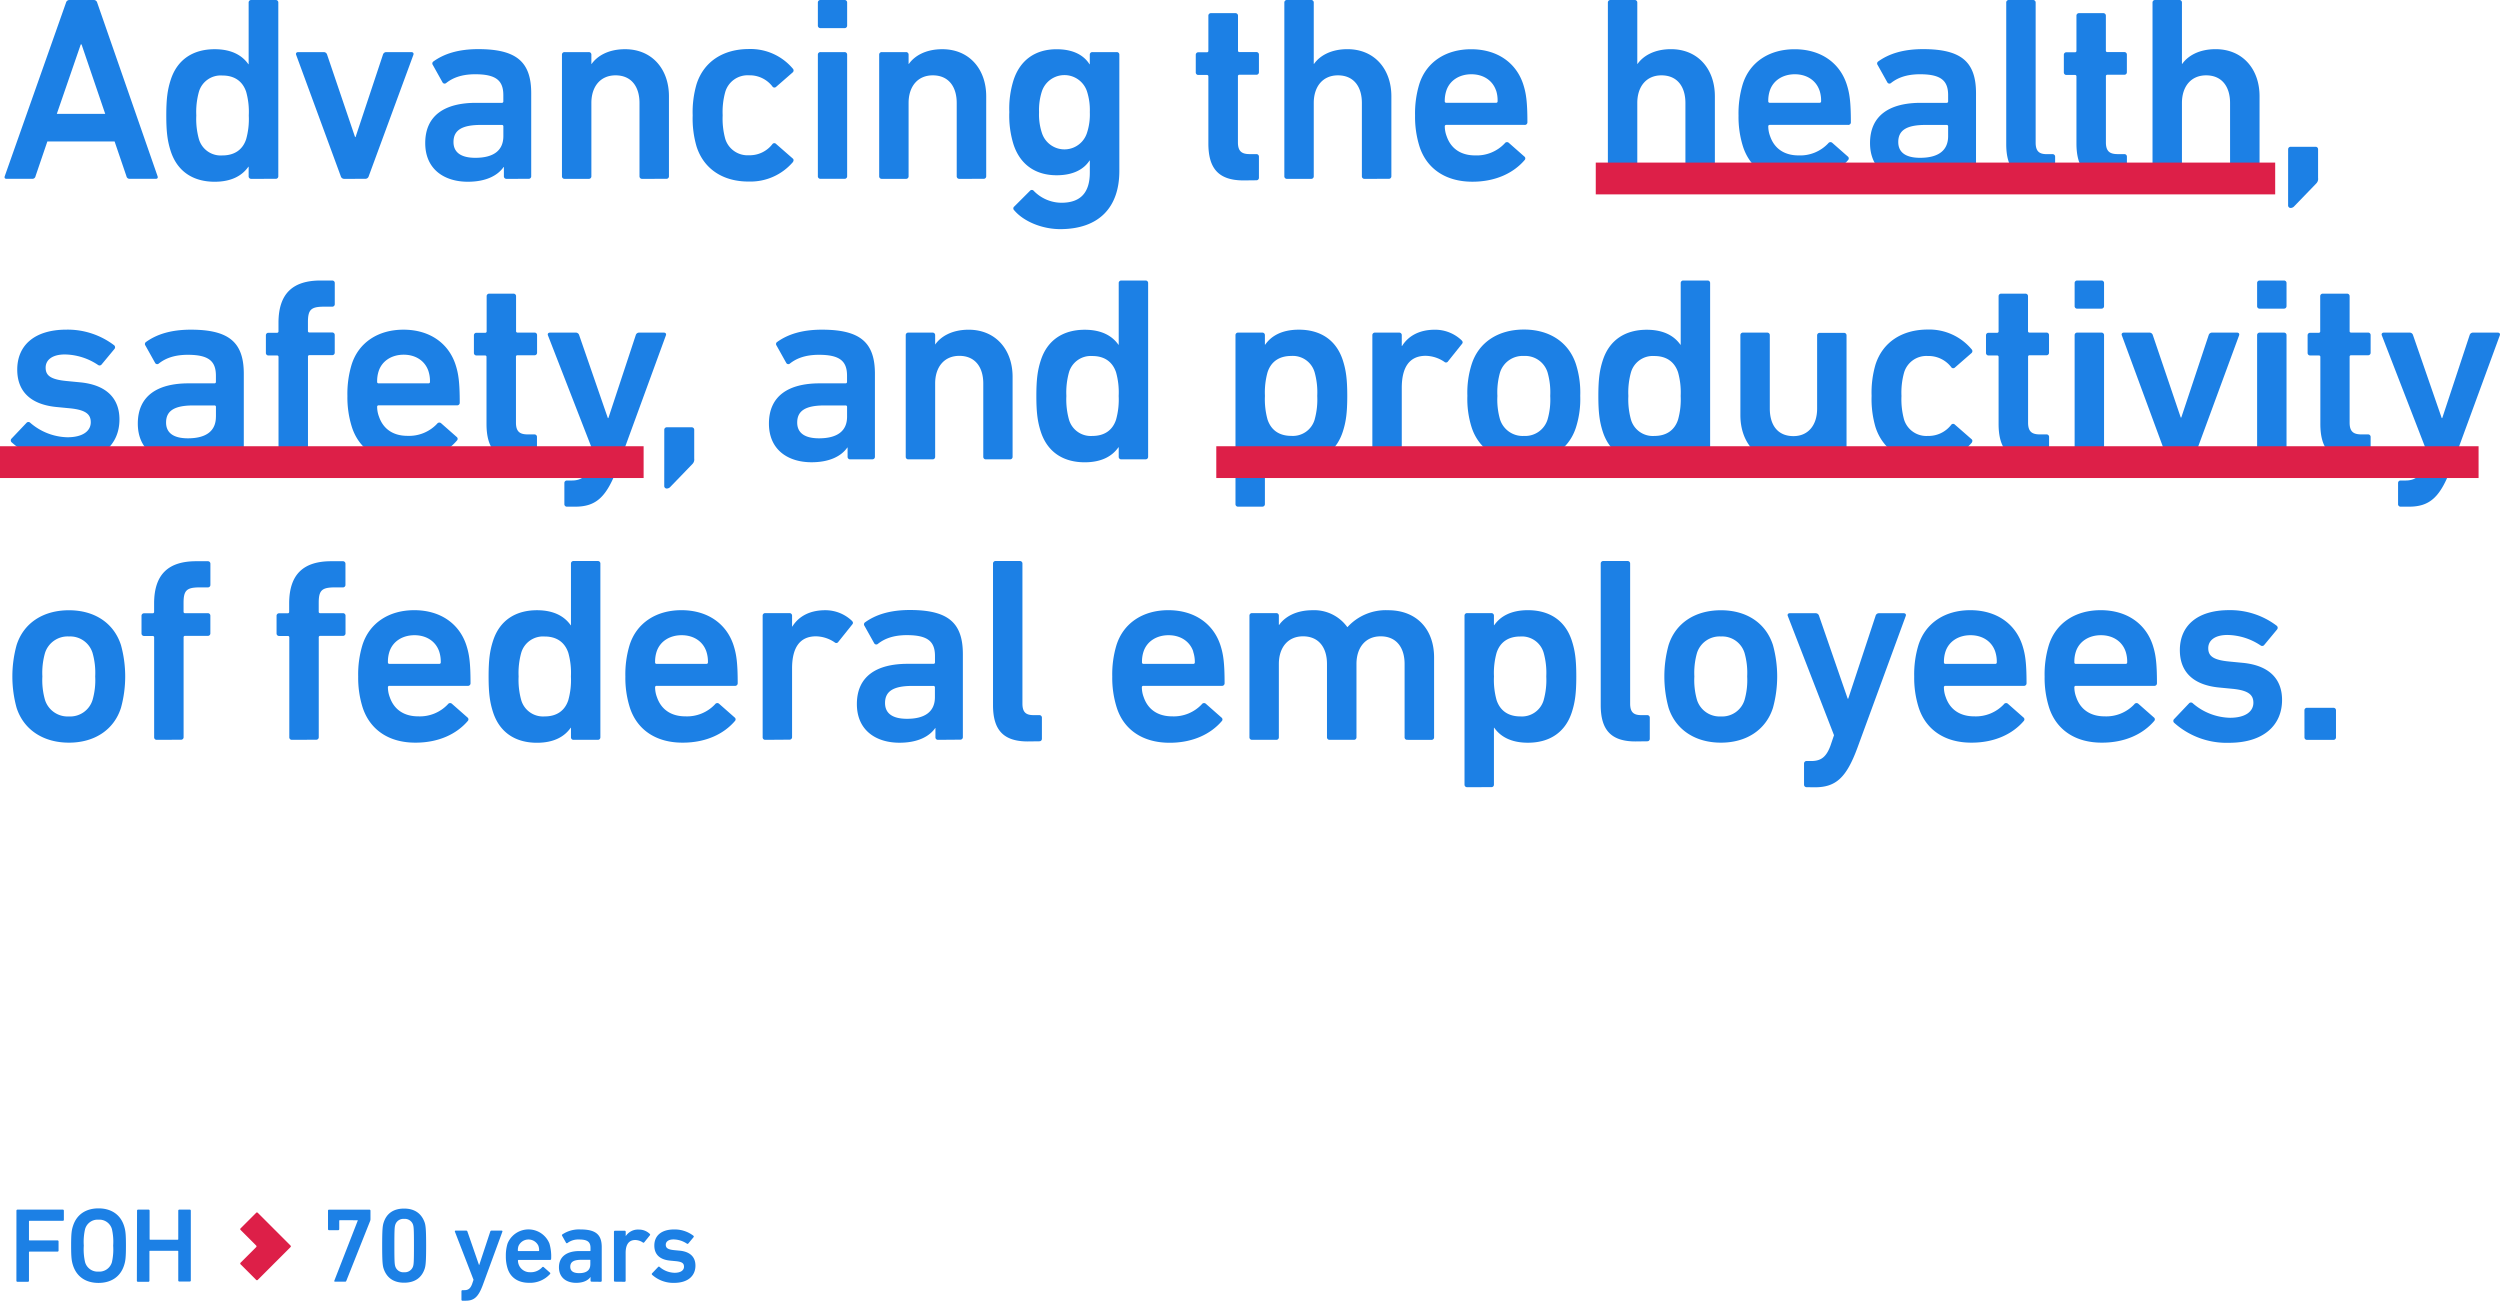 <svg xmlns="http://www.w3.org/2000/svg" viewBox="0 0 716.38 372.73" id="test">
    <defs>
        <style>
            .cls-1 {
                isolation: isolate;
            }
            .cls-2 {
                fill: #1c80e5;
            }
            .cls-3,
            .cls-4 {
                fill: #dd1f48;
            }
            .cls-3 {
                mix-blend-mode: multiply;
            }

        </style>
    </defs>
    <title>underline-text</title>
    <g class="cls-1">
        <g id="Layer_2" data-name="Layer 2">
            <g id="Layer_1-2" data-name="Layer 1"><path class="cls-2" d="M18.92.75a1,1,0,0,1,1-.75h6.93a1,1,0,0,1,1,.75L45.15,50.49c.15.45,0,.75-.53.75H37.23a.91.91,0,0,1-1-.75l-3.39-9.95H13.57l-3.39,9.95a.91.91,0,0,1-1,.75H1.89c-.53,0-.68-.3-.53-.75ZM30.15,32.63l-6.78-19.9h-.23l-6.86,19.9Z"/><path
                class="cls-2"
                d="M72,51.25a.71.71,0,0,1-.75-.75V47.78h-.08c-1.73,2.49-4.75,4.3-9.65,4.3-6.18,0-10.7-2.94-12.59-8.74-.9-2.79-1.28-5.35-1.28-10.25s.38-7.46,1.28-10.25c1.88-5.8,6.41-8.74,12.59-8.74,4.9,0,7.91,1.81,9.65,4.3h.08V.75A.71.71,0,0,1,72,0H79a.71.71,0,0,1,.75.75V50.49a.71.71,0,0,1-.75.75ZM70.54,39.87a21.42,21.42,0,0,0,.75-6.78,21.42,21.42,0,0,0-.75-6.78c-1-3-3.32-4.67-6.78-4.67A6.5,6.5,0,0,0,57,26.3a21.43,21.43,0,0,0-.75,6.78A21.43,21.43,0,0,0,57,39.87a6.5,6.5,0,0,0,6.71,4.67C67.22,44.54,69.56,42.88,70.54,39.87Z"/><path class="cls-2" d="M98.65,51.25a1,1,0,0,1-1-.75L84.85,15.68c-.15-.45.15-.75.6-.75h7.39a1,1,0,0,1,.9.75l8,23.59h.15l7.84-23.59a1,1,0,0,1,.9-.75h7.24c.45,0,.75.3.6.75L105.66,50.49a1,1,0,0,1-1,.75Z"/><path
                class="cls-2"
                d="M145.14,51.25a.71.71,0,0,1-.75-.75V47.86h-.08c-1.73,2.49-5.12,4.22-10.25,4.22-6.63,0-12.21-3.47-12.21-11.08,0-7.91,5.58-11.53,14.54-11.53h7.39a.4.4,0,0,0,.45-.45V27.28c0-4.14-2-6-8.06-6-4.07,0-6.56,1.13-8.29,2.49a.68.68,0,0,1-1.06-.15l-2.79-5a.7.7,0,0,1,.15-1c2.94-2.11,6.93-3.54,12.89-3.54,11.08,0,15.15,3.77,15.15,12.66V50.49a.71.71,0,0,1-.75.75ZM144.24,39V36.25a.4.4,0,0,0-.45-.45h-6c-5.43,0-7.84,1.51-7.84,4.9,0,3,2.19,4.52,6.25,4.52C141.37,45.22,144.24,43.18,144.24,39Z"/><path
                class="cls-2"
                d="M184,51.25a.71.71,0,0,1-.75-.75v-21c0-4.67-2.34-7.91-6.86-7.91-4.37,0-6.93,3.24-6.93,7.91v21a.71.71,0,0,1-.75.75h-6.93a.71.71,0,0,1-.75-.75V15.68a.71.71,0,0,1,.75-.75h6.93a.71.71,0,0,1,.75.75v2.64h.08c1.58-2.26,4.75-4.22,9.57-4.22,7.76,0,12.58,5.73,12.58,13.49V50.49a.71.71,0,0,1-.75.75Z"/><path
                class="cls-2"
                d="M199.62,42.05a28.54,28.54,0,0,1-1.13-9,28.54,28.54,0,0,1,1.13-9c2.11-6.48,7.69-10,15-10a15.82,15.82,0,0,1,12.59,5.65.73.73,0,0,1-.08,1.06l-4.75,4.14a.68.68,0,0,1-1.06-.15,8.22,8.22,0,0,0-6.71-3.17,6.66,6.66,0,0,0-6.78,4.75,21.37,21.37,0,0,0-.75,6.71,21.87,21.87,0,0,0,.75,6.78,6.69,6.69,0,0,0,6.78,4.67,8.22,8.22,0,0,0,6.71-3.17.68.68,0,0,1,1.06-.08l4.75,4.15c.38.3.3.68.08,1.05a16,16,0,0,1-12.59,5.58C207.31,52.08,201.73,48.53,199.62,42.05Z"/><path class="cls-2" d="M235.11,8.06a.71.71,0,0,1-.75-.75V.75a.71.71,0,0,1,.75-.75H242a.71.71,0,0,1,.75.75V7.31a.71.71,0,0,1-.75.75Zm0,43.18a.71.71,0,0,1-.75-.75V15.68a.71.71,0,0,1,.75-.75H242a.71.71,0,0,1,.75.75V50.49a.71.71,0,0,1-.75.75Z"/><path
                class="cls-2"
                d="M274.9,51.25a.71.71,0,0,1-.75-.75v-21c0-4.67-2.34-7.91-6.86-7.91-4.37,0-6.93,3.24-6.93,7.91v21a.71.71,0,0,1-.75.75h-6.93a.71.71,0,0,1-.75-.75V15.68a.71.71,0,0,1,.75-.75h6.93a.71.71,0,0,1,.75.75v2.64h.08c1.58-2.26,4.75-4.22,9.57-4.22,7.76,0,12.59,5.73,12.59,13.49V50.49a.71.71,0,0,1-.75.75Z"/><path
                class="cls-2"
                d="M290.58,60.21a.68.68,0,0,1,.08-1.05l4.45-4.45a.71.71,0,0,1,1.13,0,11.15,11.15,0,0,0,7.91,3.39c5.58,0,8.14-3,8.14-8.67V46h-.08c-1.66,2.56-4.75,4.22-9.42,4.22-6.1,0-10.48-3.09-12.36-8.82a27.68,27.68,0,0,1-1.21-9.27A27.2,27.2,0,0,1,290.42,23c1.88-5.8,6.26-8.89,12.36-8.89,4.67,0,7.76,1.66,9.42,4.3h.08V15.68a.71.71,0,0,1,.75-.75H320a.71.71,0,0,1,.75.75V49c0,10.4-5.8,16.66-17,16.66C298.71,65.64,293.36,63.53,290.58,60.21Zm20.88-22.08a16.91,16.91,0,0,0,.83-6,17.46,17.46,0,0,0-.83-6,6.81,6.81,0,0,0-12.89,0,17.49,17.49,0,0,0-.83,6,16.93,16.93,0,0,0,.83,6,6.78,6.78,0,0,0,12.89,0Z"/><path
                class="cls-2"
                d="M356.36,51.7c-7.31,0-10.1-3.54-10.1-10.63V21.93a.4.4,0,0,0-.45-.45H343.4a.71.71,0,0,1-.75-.75v-5a.71.71,0,0,1,.75-.75h2.41a.4.4,0,0,0,.45-.45V4.52a.71.71,0,0,1,.75-.75H354a.71.71,0,0,1,.75.75v9.95a.4.4,0,0,0,.45.45H360a.71.71,0,0,1,.75.75v5a.71.71,0,0,1-.75.75h-4.82a.4.4,0,0,0-.45.45V40.77c0,2.56,1.05,3.39,3.39,3.39H360a.71.71,0,0,1,.75.75v6a.71.71,0,0,1-.75.75Z"/><path
                class="cls-2"
                d="M391,51.25a.71.71,0,0,1-.75-.75v-21c0-4.67-2.34-7.91-6.86-7.91-4.37,0-6.93,3.24-6.93,7.91v21a.71.71,0,0,1-.75.75h-6.93a.71.71,0,0,1-.75-.75V.75a.71.71,0,0,1,.75-.75h6.93a.71.71,0,0,1,.75.75V18.31h.08c1.58-2.26,4.75-4.22,9.57-4.22,7.76,0,12.59,5.73,12.59,13.49V50.49a.71.71,0,0,1-.75.75Z"/><path
                class="cls-2"
                d="M406.77,42a28.16,28.16,0,0,1-1.28-8.89,28.93,28.93,0,0,1,1.21-9c2-6.33,7.61-10,14.85-10,7.46,0,12.89,3.84,14.92,10,.83,2.56,1.21,5,1.21,10.93a.73.73,0,0,1-.83.75H414.46a.4.4,0,0,0-.45.45,8,8,0,0,0,.53,2.79c1.21,3.54,4.07,5.5,8.14,5.5a11,11,0,0,0,8.52-3.47.77.77,0,0,1,1.13-.15l4.45,3.92a.68.68,0,0,1,.08,1.06c-3.09,3.62-8.21,6.18-14.92,6.18C414.24,52.08,408.81,48.31,406.77,42Zm21.93-16.05c-1-2.94-3.69-4.67-7.08-4.67s-6.18,1.73-7.16,4.67A9.21,9.21,0,0,0,414,29a.4.4,0,0,0,.45.45h14.24a.4.4,0,0,0,.45-.45A9.21,9.21,0,0,0,428.71,25.92Z"/><path class="cls-2" d="M655.67,42.81a.71.71,0,0,1,.75-.75h7.08a.71.71,0,0,1,.75.75V51a1.86,1.86,0,0,1-.53,1.58l-6.26,6.48a1.42,1.42,0,0,1-1.05.53.71.71,0,0,1-.75-.75Z"/><path class="cls-2" d="M190.35,123.19a.71.71,0,0,1,.75-.75h7.08a.71.71,0,0,1,.75.75v8.21a1.86,1.86,0,0,1-.53,1.58l-6.26,6.48a1.42,1.42,0,0,1-1.05.53.71.71,0,0,1-.75-.75Z"/><path
                class="cls-2"
                d="M243.63,131.63a.71.71,0,0,1-.75-.75v-2.64h-.08c-1.73,2.49-5.12,4.22-10.25,4.22-6.63,0-12.21-3.47-12.21-11.08,0-7.91,5.58-11.53,14.54-11.53h7.39a.4.4,0,0,0,.45-.45v-1.73c0-4.14-2-6-8.06-6-4.07,0-6.56,1.13-8.29,2.49a.68.68,0,0,1-1.06-.15l-2.79-5a.7.7,0,0,1,.15-1c2.94-2.11,6.93-3.54,12.89-3.54,11.08,0,15.15,3.77,15.15,12.66v23.74a.71.71,0,0,1-.75.75Zm-.9-12.21v-2.79a.4.4,0,0,0-.45-.45h-6c-5.43,0-7.84,1.51-7.84,4.9,0,3,2.19,4.52,6.25,4.52C239.86,125.6,242.73,123.56,242.73,119.42Z"/><path
                class="cls-2"
                d="M282.51,131.63a.71.71,0,0,1-.75-.75v-21c0-4.67-2.34-7.91-6.86-7.91-4.37,0-6.93,3.24-6.93,7.91v21a.71.71,0,0,1-.75.75h-6.93a.71.71,0,0,1-.75-.75V96.06a.71.71,0,0,1,.75-.75h6.93a.71.71,0,0,1,.75.75v2.64H268c1.58-2.26,4.75-4.22,9.57-4.22,7.76,0,12.59,5.73,12.59,13.49v22.91a.71.71,0,0,1-.75.75Z"/><path
                class="cls-2"
                d="M321.32,131.63a.71.71,0,0,1-.75-.75v-2.71h-.08c-1.73,2.49-4.75,4.3-9.65,4.3-6.18,0-10.7-2.94-12.59-8.74-.9-2.79-1.28-5.35-1.28-10.25s.38-7.46,1.28-10.25c1.88-5.8,6.41-8.74,12.59-8.74,4.9,0,7.91,1.81,9.65,4.3h.08V81.13a.71.71,0,0,1,.75-.75h6.93a.71.71,0,0,1,.75.75v49.74a.71.71,0,0,1-.75.75Zm-1.51-11.38a21.42,21.42,0,0,0,.75-6.78,21.42,21.42,0,0,0-.75-6.78c-1-3-3.32-4.67-6.78-4.67a6.5,6.5,0,0,0-6.71,4.67,21.43,21.43,0,0,0-.75,6.78,21.43,21.43,0,0,0,.75,6.78,6.5,6.5,0,0,0,6.71,4.67C316.5,124.92,318.83,123.26,319.81,120.25Z"/><path
                class="cls-2"
                d="M4.75,202.81a33.95,33.95,0,0,1,0-17.94c2-6.33,7.61-10,15-10s12.89,3.69,14.92,10a33.95,33.95,0,0,1,0,17.94c-2,6.33-7.61,10-14.92,10S6.79,209.14,4.75,202.81Zm21.78-2.26a20.49,20.49,0,0,0,.75-6.71,20.78,20.78,0,0,0-.75-6.71,6.71,6.71,0,0,0-6.78-4.75,6.8,6.8,0,0,0-6.86,4.75,20.81,20.81,0,0,0-.75,6.71,20.52,20.52,0,0,0,.75,6.71,6.8,6.8,0,0,0,6.86,4.75A6.71,6.71,0,0,0,26.53,200.55Z"/><path
                class="cls-2"
                d="M44.92,212a.71.71,0,0,1-.75-.75V182.69a.4.4,0,0,0-.45-.45H41.3a.71.71,0,0,1-.75-.75v-5a.71.71,0,0,1,.75-.75h2.41a.4.4,0,0,0,.45-.45v-2.34c0-8.44,4.15-12.13,12.06-12.13h3.32a.71.71,0,0,1,.75.75v6a.71.71,0,0,1-.75.75H57.2c-3.77,0-4.6.9-4.6,4.45v2.49a.4.4,0,0,0,.45.45h6.48a.71.71,0,0,1,.75.75v5a.71.71,0,0,1-.75.75H53.06a.4.4,0,0,0-.45.45v28.56a.71.71,0,0,1-.75.75Z"/><path
                class="cls-2"
                d="M83.65,212a.71.71,0,0,1-.75-.75V182.69a.4.4,0,0,0-.45-.45H80a.71.71,0,0,1-.75-.75v-5a.71.71,0,0,1,.75-.75h2.41a.4.4,0,0,0,.45-.45v-2.34c0-8.44,4.15-12.13,12.06-12.13h3.32a.71.71,0,0,1,.75.75v6a.71.71,0,0,1-.75.75H95.93c-3.77,0-4.6.9-4.6,4.45v2.49a.4.4,0,0,0,.45.45h6.48a.71.71,0,0,1,.75.75v5a.71.71,0,0,1-.75.75H91.79a.4.4,0,0,0-.45.45v28.56a.71.71,0,0,1-.75.75Z"/><path
                class="cls-2"
                d="M103.92,202.74a28.16,28.16,0,0,1-1.28-8.89,28.93,28.93,0,0,1,1.21-9c2-6.33,7.61-10,14.85-10,7.46,0,12.89,3.84,14.92,10,.83,2.56,1.21,5,1.21,10.93a.73.73,0,0,1-.83.75H111.61a.4.4,0,0,0-.45.45,8,8,0,0,0,.53,2.79c1.21,3.54,4.07,5.5,8.14,5.5a11,11,0,0,0,8.52-3.47.77.77,0,0,1,1.13-.15l4.45,3.92a.68.68,0,0,1,.08,1.06c-3.09,3.62-8.21,6.18-14.92,6.18C111.38,212.84,106,209.07,103.92,202.74Zm21.93-16.05c-1-2.94-3.69-4.67-7.08-4.67s-6.18,1.73-7.16,4.67a9.21,9.21,0,0,0-.45,3.09.4.4,0,0,0,.45.45h14.24a.4.4,0,0,0,.45-.45A9.21,9.21,0,0,0,125.85,186.69Z"/><path
                class="cls-2"
                d="M164.36,212a.71.71,0,0,1-.75-.75v-2.71h-.08c-1.73,2.49-4.75,4.3-9.65,4.3-6.18,0-10.7-2.94-12.59-8.74-.9-2.79-1.28-5.35-1.28-10.25s.38-7.46,1.28-10.25c1.88-5.8,6.41-8.74,12.59-8.74,4.9,0,7.91,1.81,9.65,4.3h.08V161.51a.71.71,0,0,1,.75-.75h6.93a.71.71,0,0,1,.75.75v49.74a.71.71,0,0,1-.75.75Zm-1.51-11.38a21.42,21.42,0,0,0,.75-6.78,21.42,21.42,0,0,0-.75-6.78c-1-3-3.32-4.67-6.78-4.67a6.5,6.5,0,0,0-6.71,4.67,21.43,21.43,0,0,0-.75,6.78,21.43,21.43,0,0,0,.75,6.78,6.5,6.5,0,0,0,6.71,4.67C159.53,205.3,161.87,203.64,162.85,200.63Z"/><path
                class="cls-2"
                d="M180.48,202.74a28.16,28.16,0,0,1-1.28-8.89,28.93,28.93,0,0,1,1.21-9c2-6.33,7.61-10,14.85-10,7.46,0,12.89,3.84,14.92,10,.83,2.56,1.21,5,1.21,10.93a.73.73,0,0,1-.83.75H188.17a.4.4,0,0,0-.45.45,8,8,0,0,0,.53,2.79c1.21,3.54,4.07,5.5,8.14,5.5a11,11,0,0,0,8.52-3.47.77.77,0,0,1,1.13-.15l4.45,3.92a.68.68,0,0,1,.08,1.06c-3.09,3.62-8.21,6.18-14.92,6.18C187.94,212.84,182.52,209.07,180.48,202.74Zm21.93-16.05c-1-2.94-3.69-4.67-7.08-4.67s-6.18,1.73-7.16,4.67a9.21,9.21,0,0,0-.45,3.09.4.4,0,0,0,.45.45h14.24a.4.4,0,0,0,.45-.45A9.21,9.21,0,0,0,202.41,186.69Z"/><path
                class="cls-2"
                d="M219.29,212a.71.71,0,0,1-.75-.75V176.44a.71.71,0,0,1,.75-.75h6.93a.71.71,0,0,1,.75.75v3.09h.08c1.73-2.79,4.82-4.67,9.42-4.67a11,11,0,0,1,7.61,3c.38.38.45.68.15,1.06l-4,5a.68.68,0,0,1-1.05.15,9.83,9.83,0,0,0-5.35-1.73c-4.75,0-6.86,3.39-6.86,9.19v19.67a.71.71,0,0,1-.75.75Z"/><path
                class="cls-2"
                d="M268.8,212a.71.71,0,0,1-.75-.75v-2.64H268c-1.73,2.49-5.12,4.22-10.25,4.22-6.63,0-12.21-3.47-12.21-11.08,0-7.91,5.58-11.53,14.54-11.53h7.39a.4.4,0,0,0,.45-.45V188c0-4.14-2-6-8.06-6-4.07,0-6.56,1.13-8.29,2.49a.68.68,0,0,1-1.06-.15l-2.79-5a.7.7,0,0,1,.15-1c2.94-2.11,6.93-3.54,12.89-3.54,11.08,0,15.15,3.77,15.15,12.66v23.74a.71.71,0,0,1-.75.75Zm-.9-12.21V197a.4.4,0,0,0-.45-.45h-6c-5.43,0-7.84,1.51-7.84,4.9,0,3,2.19,4.52,6.25,4.52C265,206,267.9,203.94,267.9,199.8Z"/><path class="cls-2" d="M294.5,212.46c-7.08,0-9.95-3.39-9.95-10.4V161.51a.71.71,0,0,1,.75-.75h6.93a.71.71,0,0,1,.75.75v40.09c0,2.49,1,3.32,3.17,3.32h1.66a.71.71,0,0,1,.75.75v6a.71.71,0,0,1-.75.75Z"/><path
                class="cls-2"
                d="M320,202.74a28.16,28.16,0,0,1-1.28-8.89,28.93,28.93,0,0,1,1.21-9c2-6.33,7.61-10,14.85-10,7.46,0,12.89,3.84,14.92,10,.83,2.56,1.21,5,1.21,10.93a.73.73,0,0,1-.83.75H327.65a.4.4,0,0,0-.45.45,8,8,0,0,0,.53,2.79c1.21,3.54,4.07,5.5,8.14,5.5a11,11,0,0,0,8.52-3.47.77.77,0,0,1,1.13-.15L350,205.6a.68.68,0,0,1,.08,1.06c-3.09,3.62-8.21,6.18-14.92,6.18C327.42,212.84,322,209.07,320,202.74Zm21.93-16.05c-1-2.94-3.69-4.67-7.08-4.67s-6.18,1.73-7.16,4.67a9.21,9.21,0,0,0-.45,3.09.4.4,0,0,0,.45.45h14.24a.4.4,0,0,0,.45-.45A9.21,9.21,0,0,0,341.89,186.69Z"/><path
                class="cls-2"
                d="M403.24,212a.71.71,0,0,1-.75-.75v-21c0-4.67-2.34-7.91-6.86-7.91-4.37,0-6.93,3.24-6.93,7.91v21a.71.71,0,0,1-.75.75H381a.71.71,0,0,1-.75-.75v-21c0-4.67-2.34-7.91-6.86-7.91-4.37,0-6.93,3.24-6.93,7.91v21a.71.71,0,0,1-.75.75h-6.93a.71.71,0,0,1-.75-.75V176.44a.71.71,0,0,1,.75-.75h6.93a.71.71,0,0,1,.75.75v2.64h.08c1.58-2.26,4.75-4.22,9.57-4.22a11.69,11.69,0,0,1,9.95,4.82h.08a14.84,14.84,0,0,1,11.61-4.82c8.44,0,13.19,5.73,13.19,13.49v22.91a.71.71,0,0,1-.75.75Z"/><path
                class="cls-2"
                d="M420.41,225.57a.71.71,0,0,1-.75-.75V176.44a.71.71,0,0,1,.75-.75h6.93a.71.71,0,0,1,.75.75v2.71h.08c1.73-2.49,4.75-4.3,9.65-4.3,6.18,0,10.7,2.94,12.59,8.74.9,2.79,1.28,5.35,1.28,10.25s-.38,7.46-1.28,10.25c-1.88,5.8-6.41,8.74-12.59,8.74-4.9,0-7.91-1.81-9.65-4.3h-.08v16.28a.71.71,0,0,1-.75.75Zm21.93-24.95a21.42,21.42,0,0,0,.75-6.78,21.42,21.42,0,0,0-.75-6.78,6.5,6.5,0,0,0-6.71-4.67c-3.47,0-5.8,1.66-6.78,4.67a21.39,21.39,0,0,0-.75,6.78,21.39,21.39,0,0,0,.75,6.78c1,3,3.32,4.67,6.78,4.67A6.5,6.5,0,0,0,442.34,200.63Z"/><path class="cls-2" d="M468.64,212.46c-7.08,0-9.95-3.39-9.95-10.4V161.51a.71.71,0,0,1,.75-.75h6.93a.71.71,0,0,1,.75.75v40.09c0,2.49,1,3.32,3.17,3.32H472a.71.71,0,0,1,.75.75v6a.71.71,0,0,1-.75.75Z"/><path
                class="cls-2"
                d="M478.13,202.81a33.95,33.95,0,0,1,0-17.94c2-6.33,7.61-10,15-10s12.89,3.69,14.92,10a33.95,33.95,0,0,1,0,17.94c-2,6.33-7.61,10-14.92,10S480.17,209.14,478.13,202.81Zm21.78-2.26a20.49,20.49,0,0,0,.75-6.71,20.78,20.78,0,0,0-.75-6.71,6.71,6.71,0,0,0-6.78-4.75,6.8,6.8,0,0,0-6.86,4.75,20.81,20.81,0,0,0-.75,6.71,20.52,20.52,0,0,0,.75,6.71,6.8,6.8,0,0,0,6.86,4.75A6.71,6.71,0,0,0,499.91,200.55Z"/><path
                class="cls-2"
                d="M517.7,225.57a.71.71,0,0,1-.75-.75v-6a.71.71,0,0,1,.75-.75h1.36c2.86,0,4.29-1.28,5.43-4.3l1.05-3.09-13.26-34.21c-.15-.45.15-.75.6-.75h7.46a1,1,0,0,1,.91.75l8.21,23.74h.15l7.84-23.74a1,1,0,0,1,.9-.75h7.16c.45,0,.75.3.6.75l-13.87,37.83c-3.17,8.59-6.18,11.3-12.21,11.3Z"/><path
                class="cls-2"
                d="M549.8,202.74a28.16,28.16,0,0,1-1.28-8.89,28.93,28.93,0,0,1,1.21-9c2-6.33,7.61-10,14.85-10,7.46,0,12.89,3.84,14.92,10,.83,2.56,1.21,5,1.21,10.93a.73.73,0,0,1-.83.75H557.48a.4.4,0,0,0-.45.45,8,8,0,0,0,.53,2.79c1.21,3.54,4.07,5.5,8.14,5.5a11,11,0,0,0,8.52-3.47.77.77,0,0,1,1.13-.15l4.45,3.92a.68.68,0,0,1,.08,1.06c-3.09,3.62-8.21,6.18-14.92,6.18C557.26,212.84,551.83,209.07,549.8,202.74Zm21.93-16.05c-1-2.94-3.69-4.67-7.08-4.67s-6.18,1.73-7.16,4.67a9.21,9.21,0,0,0-.45,3.09.4.4,0,0,0,.45.45h14.24a.4.4,0,0,0,.45-.45A9.21,9.21,0,0,0,571.73,186.69Z"/><path
                class="cls-2"
                d="M587.17,202.74a28.16,28.16,0,0,1-1.28-8.89,28.93,28.93,0,0,1,1.21-9c2-6.33,7.61-10,14.85-10,7.46,0,12.89,3.84,14.92,10,.83,2.56,1.21,5,1.21,10.93a.73.73,0,0,1-.83.75H594.86a.4.4,0,0,0-.45.45,8,8,0,0,0,.53,2.79c1.21,3.54,4.07,5.5,8.14,5.5a11,11,0,0,0,8.52-3.47.77.77,0,0,1,1.13-.15l4.45,3.92a.68.68,0,0,1,.08,1.06c-3.09,3.62-8.21,6.18-14.92,6.18C594.63,212.84,589.21,209.07,587.17,202.74Zm21.93-16.05c-1-2.94-3.69-4.67-7.08-4.67s-6.18,1.73-7.16,4.67a9.21,9.21,0,0,0-.45,3.09.4.4,0,0,0,.45.45H609.1a.4.4,0,0,0,.45-.45A9.21,9.21,0,0,0,609.1,186.69Z"/><path
                class="cls-2"
                d="M623,207.11a.73.73,0,0,1,0-1.06l4.29-4.52a.73.73,0,0,1,1.06,0A16.81,16.81,0,0,0,639,205.68c4.45,0,6.71-1.81,6.71-4.3,0-2.19-1.28-3.54-6-4l-3.92-.38c-7.39-.75-11.15-4.52-11.15-10.7,0-7,5-11.46,14.09-11.46a22,22,0,0,1,13.64,4.45.75.75,0,0,1,.15,1.06l-3.69,4.45a.74.74,0,0,1-1.05.15,17.54,17.54,0,0,0-9.5-3c-3.62,0-5.5,1.58-5.5,3.77s1.28,3.39,6,3.84l3.92.38c7.61.75,11.23,4.67,11.23,10.63,0,7.23-5.28,12.28-15.22,12.28A22.52,22.52,0,0,1,623,207.11Z"/><path class="cls-2" d="M660.34,203.57a.71.71,0,0,1,.75-.75h7.54a.71.71,0,0,1,.75.75v7.69a.71.71,0,0,1-.75.75H661.1a.71.71,0,0,1-.75-.75Z"/><path
                class="cls-2"
                d="M3.32,126.73a.73.73,0,0,1,0-1.06l4.29-4.52a.73.73,0,0,1,1.06,0A16.81,16.81,0,0,0,19.3,125.3c4.45,0,6.71-1.81,6.71-4.3,0-2.19-1.28-3.54-6-4l-3.92-.38c-7.39-.75-11.15-4.52-11.15-10.7,0-7,5-11.46,14.09-11.46a22,22,0,0,1,13.64,4.45.75.75,0,0,1,.15,1.06l-3.69,4.45a.74.74,0,0,1-1.05.15,17.54,17.54,0,0,0-9.5-3c-3.62,0-5.5,1.58-5.5,3.77s1.28,3.39,6,3.84l3.92.38c7.61.75,11.23,4.67,11.23,10.63,0,7.23-5.28,12.28-15.22,12.28A22.52,22.52,0,0,1,3.32,126.73Z"/><path
                class="cls-2"
                d="M62.78,131.63a.71.71,0,0,1-.75-.75v-2.64h-.08c-1.73,2.49-5.12,4.22-10.25,4.22-6.63,0-12.21-3.47-12.21-11.08,0-7.91,5.58-11.53,14.54-11.53h7.39a.4.4,0,0,0,.45-.45v-1.73c0-4.14-2-6-8.06-6-4.07,0-6.56,1.13-8.29,2.49a.68.68,0,0,1-1.06-.15l-2.79-5a.7.7,0,0,1,.15-1c2.94-2.11,6.93-3.54,12.89-3.54,11.08,0,15.15,3.77,15.15,12.66v23.74a.71.71,0,0,1-.75.75Zm-.9-12.21v-2.79a.4.4,0,0,0-.45-.45h-6c-5.43,0-7.84,1.51-7.84,4.9,0,3,2.19,4.52,6.25,4.52C59,125.6,61.87,123.56,61.87,119.42Z"/><path
                class="cls-2"
                d="M80.56,131.63a.71.71,0,0,1-.75-.75V102.31a.4.4,0,0,0-.45-.45H76.94a.71.71,0,0,1-.75-.75v-5a.71.71,0,0,1,.75-.75h2.41a.4.4,0,0,0,.45-.45V92.51c0-8.44,4.15-12.13,12.06-12.13h3.32a.71.71,0,0,1,.75.75v6a.71.71,0,0,1-.75.75H92.84c-3.77,0-4.6.9-4.6,4.45v2.49a.4.4,0,0,0,.45.45h6.48a.71.71,0,0,1,.75.75v5a.71.71,0,0,1-.75.75H88.7a.4.4,0,0,0-.45.45v28.56a.71.71,0,0,1-.75.75Z"/><path
                class="cls-2"
                d="M100.83,122.36a28.16,28.16,0,0,1-1.28-8.89,28.93,28.93,0,0,1,1.21-9c2-6.33,7.61-10,14.85-10,7.46,0,12.89,3.84,14.92,10,.83,2.56,1.21,5,1.21,10.93a.73.73,0,0,1-.83.75H108.52a.4.4,0,0,0-.45.45,8,8,0,0,0,.53,2.79c1.21,3.54,4.07,5.5,8.14,5.5a11,11,0,0,0,8.52-3.47.77.77,0,0,1,1.13-.15l4.45,3.92a.68.68,0,0,1,.08,1.06c-3.09,3.62-8.21,6.18-14.92,6.18C108.29,132.46,102.86,128.69,100.83,122.36Zm21.93-16.05c-1-2.94-3.69-4.67-7.08-4.67s-6.18,1.73-7.16,4.67a9.21,9.21,0,0,0-.45,3.09.4.4,0,0,0,.45.45h14.24a.4.4,0,0,0,.45-.45A9.21,9.21,0,0,0,122.76,106.31Z"/><path
                class="cls-2"
                d="M149.51,132.08c-7.31,0-10.1-3.54-10.1-10.63V102.31a.4.4,0,0,0-.45-.45h-2.41a.71.71,0,0,1-.75-.75v-5a.71.71,0,0,1,.75-.75H139a.4.4,0,0,0,.45-.45V84.9a.71.71,0,0,1,.75-.75h6.93a.71.71,0,0,1,.75.75v9.95a.4.4,0,0,0,.45.45h4.82a.71.71,0,0,1,.75.75v5a.71.71,0,0,1-.75.75H148.3a.4.4,0,0,0-.45.45v18.84c0,2.56,1.05,3.39,3.39,3.39h1.88a.71.71,0,0,1,.75.75v6a.71.71,0,0,1-.75.75Z"/><path
                class="cls-2"
                d="M162.47,145.19a.71.71,0,0,1-.75-.75v-6a.71.71,0,0,1,.75-.75h1.36c2.86,0,4.29-1.28,5.43-4.3l1.05-3.09L157,96.06c-.15-.45.15-.75.6-.75h7.46a1,1,0,0,1,.91.75l8.21,23.74h.15l7.84-23.74a1,1,0,0,1,.9-.75h7.16c.45,0,.75.3.6.75L177,133.89c-3.17,8.59-6.18,11.3-12.21,11.3Z"/>
                <!-- safety -->
                <polygon class="cls-3" points="184.43 127.87 0 127.87 0 136.98 30.4 136.98 184.43 136.98 184.43 127.87"/>
                <path
                class="cls-2"
                d="M354.78,145.19a.71.71,0,0,1-.75-.75V96.06a.71.71,0,0,1,.75-.75h6.93a.71.71,0,0,1,.75.75v2.71h.08c1.73-2.49,4.75-4.3,9.65-4.3,6.18,0,10.7,2.94,12.59,8.74.9,2.79,1.28,5.35,1.28,10.25s-.38,7.46-1.28,10.25c-1.88,5.8-6.41,8.74-12.59,8.74-4.9,0-7.91-1.81-9.65-4.3h-.08v16.28a.71.71,0,0,1-.75.75Zm21.93-24.95a21.42,21.42,0,0,0,.75-6.78,21.42,21.42,0,0,0-.75-6.78A6.5,6.5,0,0,0,370,102c-3.47,0-5.8,1.66-6.78,4.67a21.39,21.39,0,0,0-.75,6.78,21.39,21.39,0,0,0,.75,6.78c1,3,3.32,4.67,6.78,4.67A6.5,6.5,0,0,0,376.71,120.25Z"/><path
                class="cls-2"
                d="M394,131.63a.71.71,0,0,1-.75-.75V96.06a.71.71,0,0,1,.75-.75h6.93a.71.71,0,0,1,.75.75v3.09h.08c1.73-2.79,4.82-4.67,9.42-4.67a11,11,0,0,1,7.61,3c.38.38.45.68.15,1.06l-4,5a.68.68,0,0,1-1.05.15,9.83,9.83,0,0,0-5.35-1.73c-4.75,0-6.86,3.39-6.86,9.19v19.67a.71.71,0,0,1-.75.75Z"/><path
                class="cls-2"
                d="M421.69,122.43a26.83,26.83,0,0,1-1.21-9,26.83,26.83,0,0,1,1.21-9c2-6.33,7.61-10,15-10s12.89,3.69,14.92,10a26.83,26.83,0,0,1,1.21,9,26.83,26.83,0,0,1-1.21,9c-2,6.33-7.61,10-14.92,10S423.73,128.76,421.69,122.43Zm21.78-2.26a20.49,20.49,0,0,0,.75-6.71,20.78,20.78,0,0,0-.75-6.71,6.71,6.71,0,0,0-6.78-4.75,6.8,6.8,0,0,0-6.86,4.75,20.81,20.81,0,0,0-.75,6.71,20.52,20.52,0,0,0,.75,6.71,6.8,6.8,0,0,0,6.86,4.75A6.71,6.71,0,0,0,443.47,120.17Z"/><path
                class="cls-2"
                d="M482.36,131.63a.71.71,0,0,1-.75-.75v-2.71h-.08c-1.73,2.49-4.75,4.3-9.65,4.3-6.18,0-10.7-2.94-12.59-8.74-.9-2.79-1.28-5.35-1.28-10.25s.38-7.46,1.28-10.25c1.88-5.8,6.41-8.74,12.59-8.74,4.9,0,7.91,1.81,9.65,4.3h.08V81.13a.71.71,0,0,1,.75-.75h6.93a.71.71,0,0,1,.75.75v49.74a.71.71,0,0,1-.75.75Zm-1.51-11.38a21.42,21.42,0,0,0,.75-6.78,21.42,21.42,0,0,0-.75-6.78c-1-3-3.32-4.67-6.78-4.67a6.5,6.5,0,0,0-6.71,4.67,21.43,21.43,0,0,0-.75,6.78,21.43,21.43,0,0,0,.75,6.78,6.5,6.5,0,0,0,6.71,4.67C477.53,124.92,479.87,123.26,480.85,120.25Z"/><path
                class="cls-2"
                d="M521.47,131.63a.71.71,0,0,1-.75-.75v-2.64h-.08c-2,2.49-4.82,4.22-9.42,4.22-7.76,0-12.51-5.73-12.51-13.49V96.06a.71.71,0,0,1,.75-.75h6.93a.71.71,0,0,1,.75.75v21c0,4.67,2.19,7.91,6.78,7.91,4.3,0,6.78-3.24,6.78-7.84v-21a.71.71,0,0,1,.75-.75h6.93a.71.71,0,0,1,.75.75v34.82a.71.71,0,0,1-.75.75Z"/><path
                class="cls-2"
                d="M537.44,122.43a28.54,28.54,0,0,1-1.13-9,28.54,28.54,0,0,1,1.13-9c2.11-6.48,7.69-10,15-10A15.82,15.82,0,0,1,565,100.13a.73.73,0,0,1-.08,1.06l-4.75,4.14a.68.68,0,0,1-1.06-.15,8.22,8.22,0,0,0-6.71-3.17,6.66,6.66,0,0,0-6.78,4.75,21.37,21.37,0,0,0-.75,6.71,21.87,21.87,0,0,0,.75,6.78,6.69,6.69,0,0,0,6.78,4.67,8.22,8.22,0,0,0,6.71-3.17.68.68,0,0,1,1.06-.08l4.75,4.15c.38.3.3.68.08,1.05a16,16,0,0,1-12.59,5.58C545.13,132.46,539.55,128.92,537.44,122.43Z"/><path
                class="cls-2"
                d="M582.8,132.08c-7.31,0-10.1-3.54-10.1-10.63V102.31a.4.4,0,0,0-.45-.45h-2.41a.71.71,0,0,1-.75-.75v-5a.71.71,0,0,1,.75-.75h2.41a.4.4,0,0,0,.45-.45V84.9a.71.71,0,0,1,.75-.75h6.93a.71.71,0,0,1,.75.75v9.95a.4.4,0,0,0,.45.45h4.82a.71.71,0,0,1,.75.75v5a.71.71,0,0,1-.75.75H581.6a.4.4,0,0,0-.45.45v18.84c0,2.56,1.05,3.39,3.39,3.39h1.88a.71.71,0,0,1,.75.75v6a.71.71,0,0,1-.75.75Z"/><path class="cls-2" d="M595.24,88.45a.71.71,0,0,1-.75-.75V81.13a.71.71,0,0,1,.75-.75h6.93a.71.71,0,0,1,.75.75v6.56a.71.71,0,0,1-.75.75Zm0,43.18a.71.71,0,0,1-.75-.75V96.06a.71.71,0,0,1,.75-.75h6.93a.71.71,0,0,1,.75.75v34.82a.71.71,0,0,1-.75.75Z"/><path class="cls-2" d="M621.84,131.63a1,1,0,0,1-1-.75L608,96.06c-.15-.45.15-.75.6-.75H616a1,1,0,0,1,.9.75l8,23.59h.15l7.84-23.59a1,1,0,0,1,.9-.75h7.24c.45,0,.75.3.6.75l-12.81,34.82a1,1,0,0,1-1,.75Z"/><path class="cls-2" d="M647.53,88.45a.71.71,0,0,1-.75-.75V81.13a.71.71,0,0,1,.75-.75h6.93a.71.71,0,0,1,.75.75v6.56a.71.71,0,0,1-.75.75Zm0,43.18a.71.71,0,0,1-.75-.75V96.06a.71.71,0,0,1,.75-.75h6.93a.71.71,0,0,1,.75.75v34.82a.71.71,0,0,1-.75.75Z"/><path
                class="cls-2"
                d="M675,132.08c-7.31,0-10.1-3.54-10.1-10.63V102.31a.4.4,0,0,0-.45-.45H662a.71.71,0,0,1-.75-.75v-5a.71.71,0,0,1,.75-.75h2.41a.4.4,0,0,0,.45-.45V84.9a.71.71,0,0,1,.75-.75h6.93a.71.71,0,0,1,.75.75v9.95a.4.4,0,0,0,.45.45h4.82a.71.71,0,0,1,.75.75v5a.71.71,0,0,1-.75.75h-4.82a.4.4,0,0,0-.45.45v18.84c0,2.56,1.05,3.39,3.39,3.39h1.88a.71.71,0,0,1,.75.75v6a.71.71,0,0,1-.75.75Z"/><path
                class="cls-2"
                d="M687.92,145.19a.71.71,0,0,1-.75-.75v-6a.71.71,0,0,1,.75-.75h1.36c2.86,0,4.29-1.28,5.43-4.3l1.05-3.09L682.5,96.06c-.15-.45.15-.75.6-.75h7.46a1,1,0,0,1,.91.75l8.21,23.74h.15l7.84-23.74a1,1,0,0,1,.91-.75h7.16c.45,0,.75.3.6.75l-13.87,37.83c-3.17,8.59-6.18,11.3-12.21,11.3Z"/>
                <!-- Productivity -->
                <polygon class="cls-3" points="710.24 127.87 348.53 127.87 348.53 136.98 378.93 136.98 710.24 136.98 710.24 127.87"/><path
                class="cls-2"
                d="M483.71,51.25a.71.71,0,0,1-.75-.75v-21c0-4.67-2.34-7.91-6.86-7.91-4.37,0-6.93,3.24-6.93,7.91v21a.71.71,0,0,1-.75.75h-6.93a.71.71,0,0,1-.75-.75V.75a.71.71,0,0,1,.75-.75h6.93a.71.71,0,0,1,.75.75V18.31h.08c1.58-2.26,4.75-4.22,9.57-4.22,7.76,0,12.58,5.73,12.58,13.49V50.49a.71.71,0,0,1-.75.75Z"/><path
                class="cls-2"
                d="M499.46,42a28.16,28.16,0,0,1-1.28-8.89,28.93,28.93,0,0,1,1.21-9c2-6.33,7.61-10,14.85-10,7.46,0,12.89,3.84,14.92,10,.83,2.56,1.21,5,1.21,10.93a.73.73,0,0,1-.83.75H507.15a.4.4,0,0,0-.45.45,8,8,0,0,0,.53,2.79c1.21,3.54,4.07,5.5,8.14,5.5a11,11,0,0,0,8.52-3.47.77.77,0,0,1,1.13-.15l4.45,3.92a.68.68,0,0,1,.08,1.06c-3.09,3.62-8.21,6.18-14.92,6.18C506.92,52.08,501.5,48.31,499.46,42Zm21.93-16.05c-1-2.94-3.69-4.67-7.08-4.67s-6.18,1.73-7.16,4.67A9.21,9.21,0,0,0,506.7,29a.4.4,0,0,0,.45.45h14.24a.4.4,0,0,0,.45-.45A9.21,9.21,0,0,0,521.39,25.92Z"/><path
                class="cls-2"
                d="M559.15,51.25a.71.71,0,0,1-.75-.75V47.86h-.08c-1.73,2.49-5.12,4.22-10.25,4.22-6.63,0-12.21-3.47-12.21-11.08,0-7.91,5.58-11.53,14.54-11.53h7.39a.4.4,0,0,0,.45-.45V27.28c0-4.14-2-6-8.06-6-4.07,0-6.56,1.13-8.29,2.49a.68.68,0,0,1-1.06-.15l-2.79-5a.7.7,0,0,1,.15-1c2.94-2.11,6.93-3.54,12.89-3.54,11.08,0,15.15,3.77,15.15,12.66V50.49a.71.71,0,0,1-.75.75ZM558.24,39V36.25a.4.4,0,0,0-.45-.45h-6c-5.43,0-7.84,1.51-7.84,4.9,0,3,2.19,4.52,6.25,4.52C555.38,45.22,558.24,43.18,558.24,39Z"/><path class="cls-2" d="M584.84,51.7c-7.08,0-9.95-3.39-9.95-10.4V.75a.71.71,0,0,1,.75-.75h6.93a.71.71,0,0,1,.75.75V40.85c0,2.49,1,3.32,3.17,3.32h1.66a.71.71,0,0,1,.75.75v6a.71.71,0,0,1-.75.75Z"/><path
                class="cls-2"
                d="M605.11,51.7c-7.31,0-10.1-3.54-10.1-10.63V21.93a.4.4,0,0,0-.45-.45h-2.41a.71.71,0,0,1-.75-.75v-5a.71.71,0,0,1,.75-.75h2.41a.4.4,0,0,0,.45-.45V4.52a.71.71,0,0,1,.75-.75h6.93a.71.71,0,0,1,.75.75v9.95a.4.4,0,0,0,.45.45h4.82a.71.71,0,0,1,.75.75v5a.71.71,0,0,1-.75.75H603.9a.4.4,0,0,0-.45.45V40.77c0,2.56,1.05,3.39,3.39,3.39h1.88a.71.71,0,0,1,.75.75v6a.71.71,0,0,1-.75.75Z"/><path
                class="cls-2"
                d="M639.78,51.25a.71.71,0,0,1-.75-.75v-21c0-4.67-2.34-7.91-6.86-7.91-4.37,0-6.93,3.24-6.93,7.91v21a.71.71,0,0,1-.75.75h-6.93a.71.71,0,0,1-.75-.75V.75a.71.71,0,0,1,.75-.75h6.93a.71.71,0,0,1,.75.75V18.31h.08c1.58-2.26,4.75-4.22,9.57-4.22,7.76,0,12.59,5.73,12.59,13.49V50.49a.71.71,0,0,1-.75.75Z"/>
                <!-- health -->
                <polygon class="cls-3" points="651.96 46.59 457.27 46.59 457.27 55.7 489.35 55.7 651.96 55.7 651.96 46.59"/>
                <path
                class="cls-2"
                d="M4.71,346.92a.29.29,0,0,1,.3-.3H18a.29.29,0,0,1,.3.3v2.61a.29.29,0,0,1-.3.3H8.48a.16.16,0,0,0-.18.18v5.25a.16.16,0,0,0,.18.18h8a.29.29,0,0,1,.3.3v2.61a.29.29,0,0,1-.3.3h-8a.16.16,0,0,0-.18.18V367a.29.29,0,0,1-.3.3H5a.29.29,0,0,1-.3-.3Z"/><path
                class="cls-2"
                d="M20.93,362.62c-.42-1.28-.55-2.43-.55-5.68s.12-4.4.55-5.68c1.06-3.28,3.73-5,7.29-5s6.26,1.7,7.32,5c.42,1.28.55,2.43.55,5.68s-.12,4.4-.55,5.68c-1.06,3.28-3.74,5-7.32,5S22,365.9,20.93,362.62Zm11.14-.94a16.47,16.47,0,0,0,.36-4.74,16.3,16.3,0,0,0-.36-4.74,3.74,3.74,0,0,0-3.86-2.7,3.73,3.73,0,0,0-3.83,2.7,16.29,16.29,0,0,0-.37,4.74,16.45,16.45,0,0,0,.37,4.74,3.73,3.73,0,0,0,3.83,2.7A3.74,3.74,0,0,0,32.07,361.68Z"/><path
                class="cls-2"
                d="M39.27,346.92a.29.29,0,0,1,.3-.3h3a.29.29,0,0,1,.3.3v8.14a.16.16,0,0,0,.18.18H50.9a.16.16,0,0,0,.18-.18v-8.14a.29.29,0,0,1,.3-.3h3a.29.29,0,0,1,.3.3v20a.29.29,0,0,1-.3.3h-3a.29.29,0,0,1-.3-.3v-8.32a.16.16,0,0,0-.18-.18H43a.16.16,0,0,0-.18.18V367a.29.29,0,0,1-.3.3h-3a.29.29,0,0,1-.3-.3Z"/><path
                class="cls-2"
                d="M102.52,349.75v-.09H97.39a.16.16,0,0,0-.18.18v2.37a.29.29,0,0,1-.3.3H94.29a.29.29,0,0,1-.3-.3v-5.28a.29.29,0,0,1,.3-.3h11.57a.29.29,0,0,1,.3.3v2.37a1.37,1.37,0,0,1-.09.55L99.25,367c-.09.21-.15.27-.4.27H96c-.18,0-.27-.12-.18-.33Z"/><path
                class="cls-2"
                d="M109.51,356.94c0-4.8.15-5.77.43-6.62.82-2.58,2.79-4,5.86-4s5,1.46,5.89,4c.27.85.42,1.82.42,6.62s-.15,5.77-.42,6.62c-.85,2.58-2.82,4-5.89,4s-5-1.46-5.86-4C109.66,362.71,109.51,361.74,109.51,356.94Zm6.29,7.62a2.46,2.46,0,0,0,2.55-1.64c.21-.64.27-1.34.27-6s-.06-5.34-.27-6a2.46,2.46,0,0,0-2.55-1.64,2.42,2.42,0,0,0-2.52,1.64c-.21.64-.27,1.34-.27,6s.06,5.34.27,6A2.42,2.42,0,0,0,115.8,364.57Z"/><path
                class="cls-2"
                d="M132.53,372.73a.29.29,0,0,1-.3-.3V370a.29.29,0,0,1,.3-.3h.55c1.15,0,1.73-.52,2.19-1.73l.42-1.25-5.34-13.79c-.06-.18.06-.3.24-.3h3a.38.38,0,0,1,.36.3l3.31,9.56h.06l3.16-9.56a.38.38,0,0,1,.36-.3h2.88c.18,0,.3.12.24.3l-5.59,15.24c-1.28,3.46-2.49,4.55-4.92,4.55Z"/><path
                class="cls-2"
                d="M145.47,363.53a11.34,11.34,0,0,1-.52-3.58,11.66,11.66,0,0,1,.49-3.61,6.47,6.47,0,0,1,12,0,13.12,13.12,0,0,1,.49,4.4.3.3,0,0,1-.33.3h-9a.16.16,0,0,0-.18.18,3.4,3.4,0,0,0,3.49,3.34,4.41,4.41,0,0,0,3.43-1.4.31.31,0,0,1,.46-.06l1.79,1.58a.27.27,0,0,1,0,.42,7.71,7.71,0,0,1-6,2.49C148.47,367.6,146.29,366.08,145.47,363.53Zm8.84-6.47a3.13,3.13,0,0,0-5.74,0,3.71,3.71,0,0,0-.18,1.25.16.16,0,0,0,.18.18h5.74a.16.16,0,0,0,.18-.18A3.71,3.71,0,0,0,154.3,357.07Z"/><path
                class="cls-2"
                d="M169.52,367.27a.29.29,0,0,1-.3-.3V365.9h0c-.7,1-2.07,1.7-4.13,1.7-2.67,0-4.92-1.4-4.92-4.46s2.25-4.65,5.86-4.65h3a.16.16,0,0,0,.18-.18v-.7c0-1.67-.79-2.43-3.25-2.43a5.13,5.13,0,0,0-3.34,1,.27.27,0,0,1-.42-.06l-1.12-2a.28.28,0,0,1,.06-.39,8.54,8.54,0,0,1,5.19-1.43c4.46,0,6.1,1.52,6.1,5.1V367a.29.29,0,0,1-.3.3Zm-.36-4.92v-1.12A.16.16,0,0,0,169,361h-2.43c-2.19,0-3.16.61-3.16,2,0,1.21.88,1.82,2.52,1.82C168,364.84,169.15,364,169.15,362.35Z"/><path
                class="cls-2"
                d="M176.23,367.27a.29.29,0,0,1-.3-.3v-14a.29.29,0,0,1,.3-.3H179a.29.29,0,0,1,.3.3v1.25h0a4.19,4.19,0,0,1,3.8-1.88,4.42,4.42,0,0,1,3.07,1.21c.15.15.18.27.06.42l-1.61,2a.27.27,0,0,1-.42.06,4,4,0,0,0-2.16-.7c-1.91,0-2.76,1.37-2.76,3.71V367a.29.29,0,0,1-.3.3Z"/><path
                class="cls-2"
                d="M186.86,365.29a.29.29,0,0,1,0-.42l1.73-1.82a.29.29,0,0,1,.43,0,6.77,6.77,0,0,0,4.28,1.67c1.79,0,2.7-.73,2.7-1.73s-.52-1.43-2.43-1.61l-1.58-.15c-3-.3-4.49-1.82-4.49-4.31,0-2.82,2-4.62,5.68-4.62a8.87,8.87,0,0,1,5.5,1.79.3.3,0,0,1,.06.43l-1.49,1.79a.3.3,0,0,1-.42.06,7.07,7.07,0,0,0-3.83-1.21c-1.46,0-2.22.64-2.22,1.52s.52,1.37,2.4,1.55l1.58.15c3.07.3,4.52,1.88,4.52,4.28,0,2.92-2.12,4.95-6.13,4.95A9.08,9.08,0,0,1,186.86,365.29Z"/><path class="cls-4" d="M68.93,352a.32.32,0,0,0,0,.44l4.48,4.48a.31.31,0,0,1,0,.44l-4.48,4.48a.32.32,0,0,0,0,.44l4.48,4.48a.31.31,0,0,0,.44,0l9.4-9.4a.31.31,0,0,0,0-.44l-9.4-9.4a.31.31,0,0,0-.44,0Z"/></g>
        </g>
    </g>
</svg>
